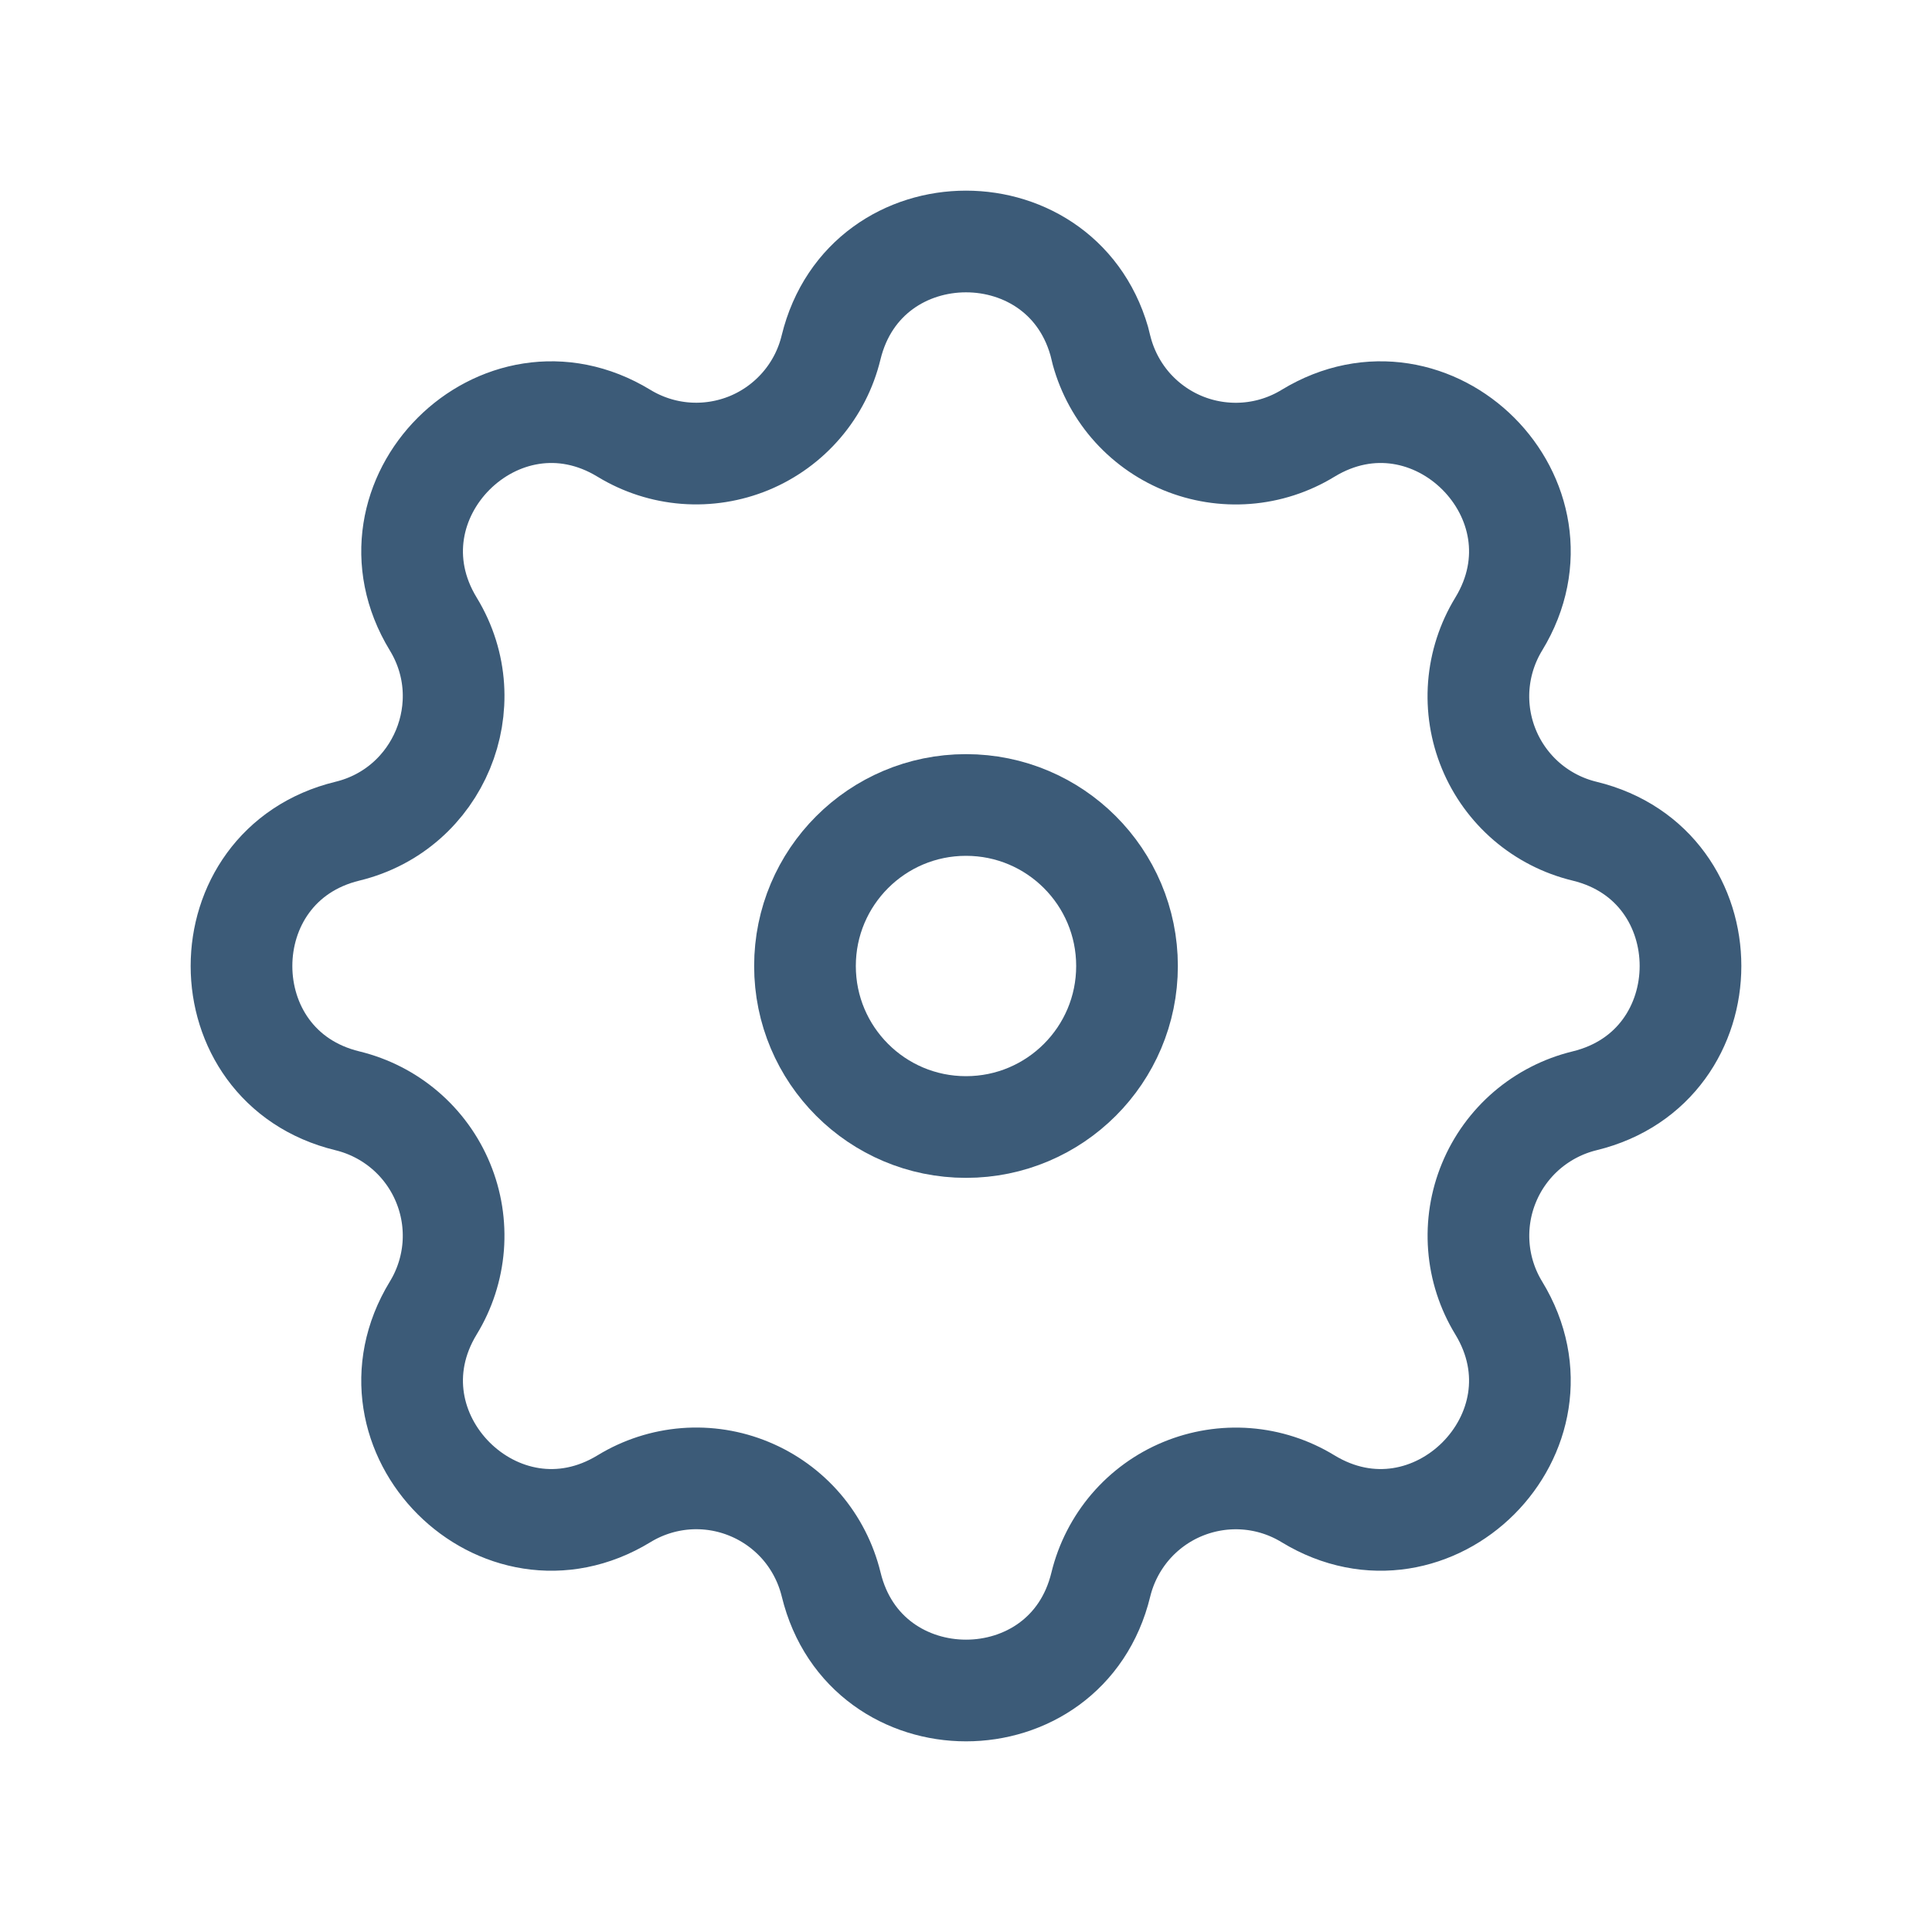 <svg width="38" height="38" viewBox="0 0 38 38" fill="none" xmlns="http://www.w3.org/2000/svg">
<path fill-rule="evenodd" clip-rule="evenodd" d="M21.654 6.834C20.977 4.055 17.023 4.055 16.346 6.834C16.245 7.252 16.047 7.639 15.767 7.966C15.488 8.292 15.136 8.548 14.739 8.713C14.342 8.877 13.912 8.946 13.483 8.913C13.055 8.88 12.641 8.746 12.274 8.523C9.83 7.034 7.033 9.83 8.522 12.274C9.484 13.852 8.631 15.912 6.835 16.348C4.055 17.023 4.055 20.979 6.835 21.652C7.253 21.754 7.641 21.952 7.968 22.232C8.294 22.511 8.55 22.864 8.714 23.261C8.879 23.658 8.947 24.088 8.914 24.517C8.88 24.945 8.746 25.36 8.522 25.726C7.033 28.17 9.83 30.967 12.274 29.478C12.641 29.254 13.055 29.12 13.484 29.086C13.912 29.053 14.342 29.121 14.739 29.286C15.136 29.45 15.489 29.706 15.769 30.032C16.048 30.359 16.246 30.747 16.348 31.165C17.023 33.945 20.979 33.945 21.652 31.165C21.754 30.747 21.953 30.36 22.232 30.033C22.512 29.707 22.864 29.451 23.261 29.287C23.658 29.123 24.088 29.054 24.517 29.087C24.945 29.12 25.359 29.254 25.726 29.478C28.17 30.967 30.967 28.17 29.478 25.726C29.254 25.359 29.12 24.945 29.087 24.517C29.054 24.088 29.122 23.658 29.287 23.261C29.451 22.864 29.707 22.512 30.033 22.232C30.36 21.953 30.747 21.754 31.165 21.652C33.945 20.977 33.945 17.021 31.165 16.348C30.747 16.247 30.359 16.048 30.032 15.769C29.706 15.489 29.45 15.137 29.286 14.74C29.121 14.343 29.053 13.912 29.086 13.484C29.12 13.056 29.254 12.641 29.478 12.274C30.967 9.83 28.17 7.034 25.726 8.523C25.359 8.747 24.945 8.881 24.516 8.914C24.088 8.947 23.658 8.879 23.261 8.715C22.863 8.55 22.511 8.294 22.231 7.968C21.952 7.641 21.754 7.254 21.652 6.836L21.654 6.834Z" stroke="#3C5B78" stroke-width="2"/>
<path d="M22.167 19C22.167 20.749 20.749 22.167 19 22.167C17.251 22.167 15.833 20.749 15.833 19C15.833 17.251 17.251 15.833 19 15.833C20.749 15.833 22.167 17.251 22.167 19Z" stroke="#3C5B78" stroke-width="2"/>
</svg>
